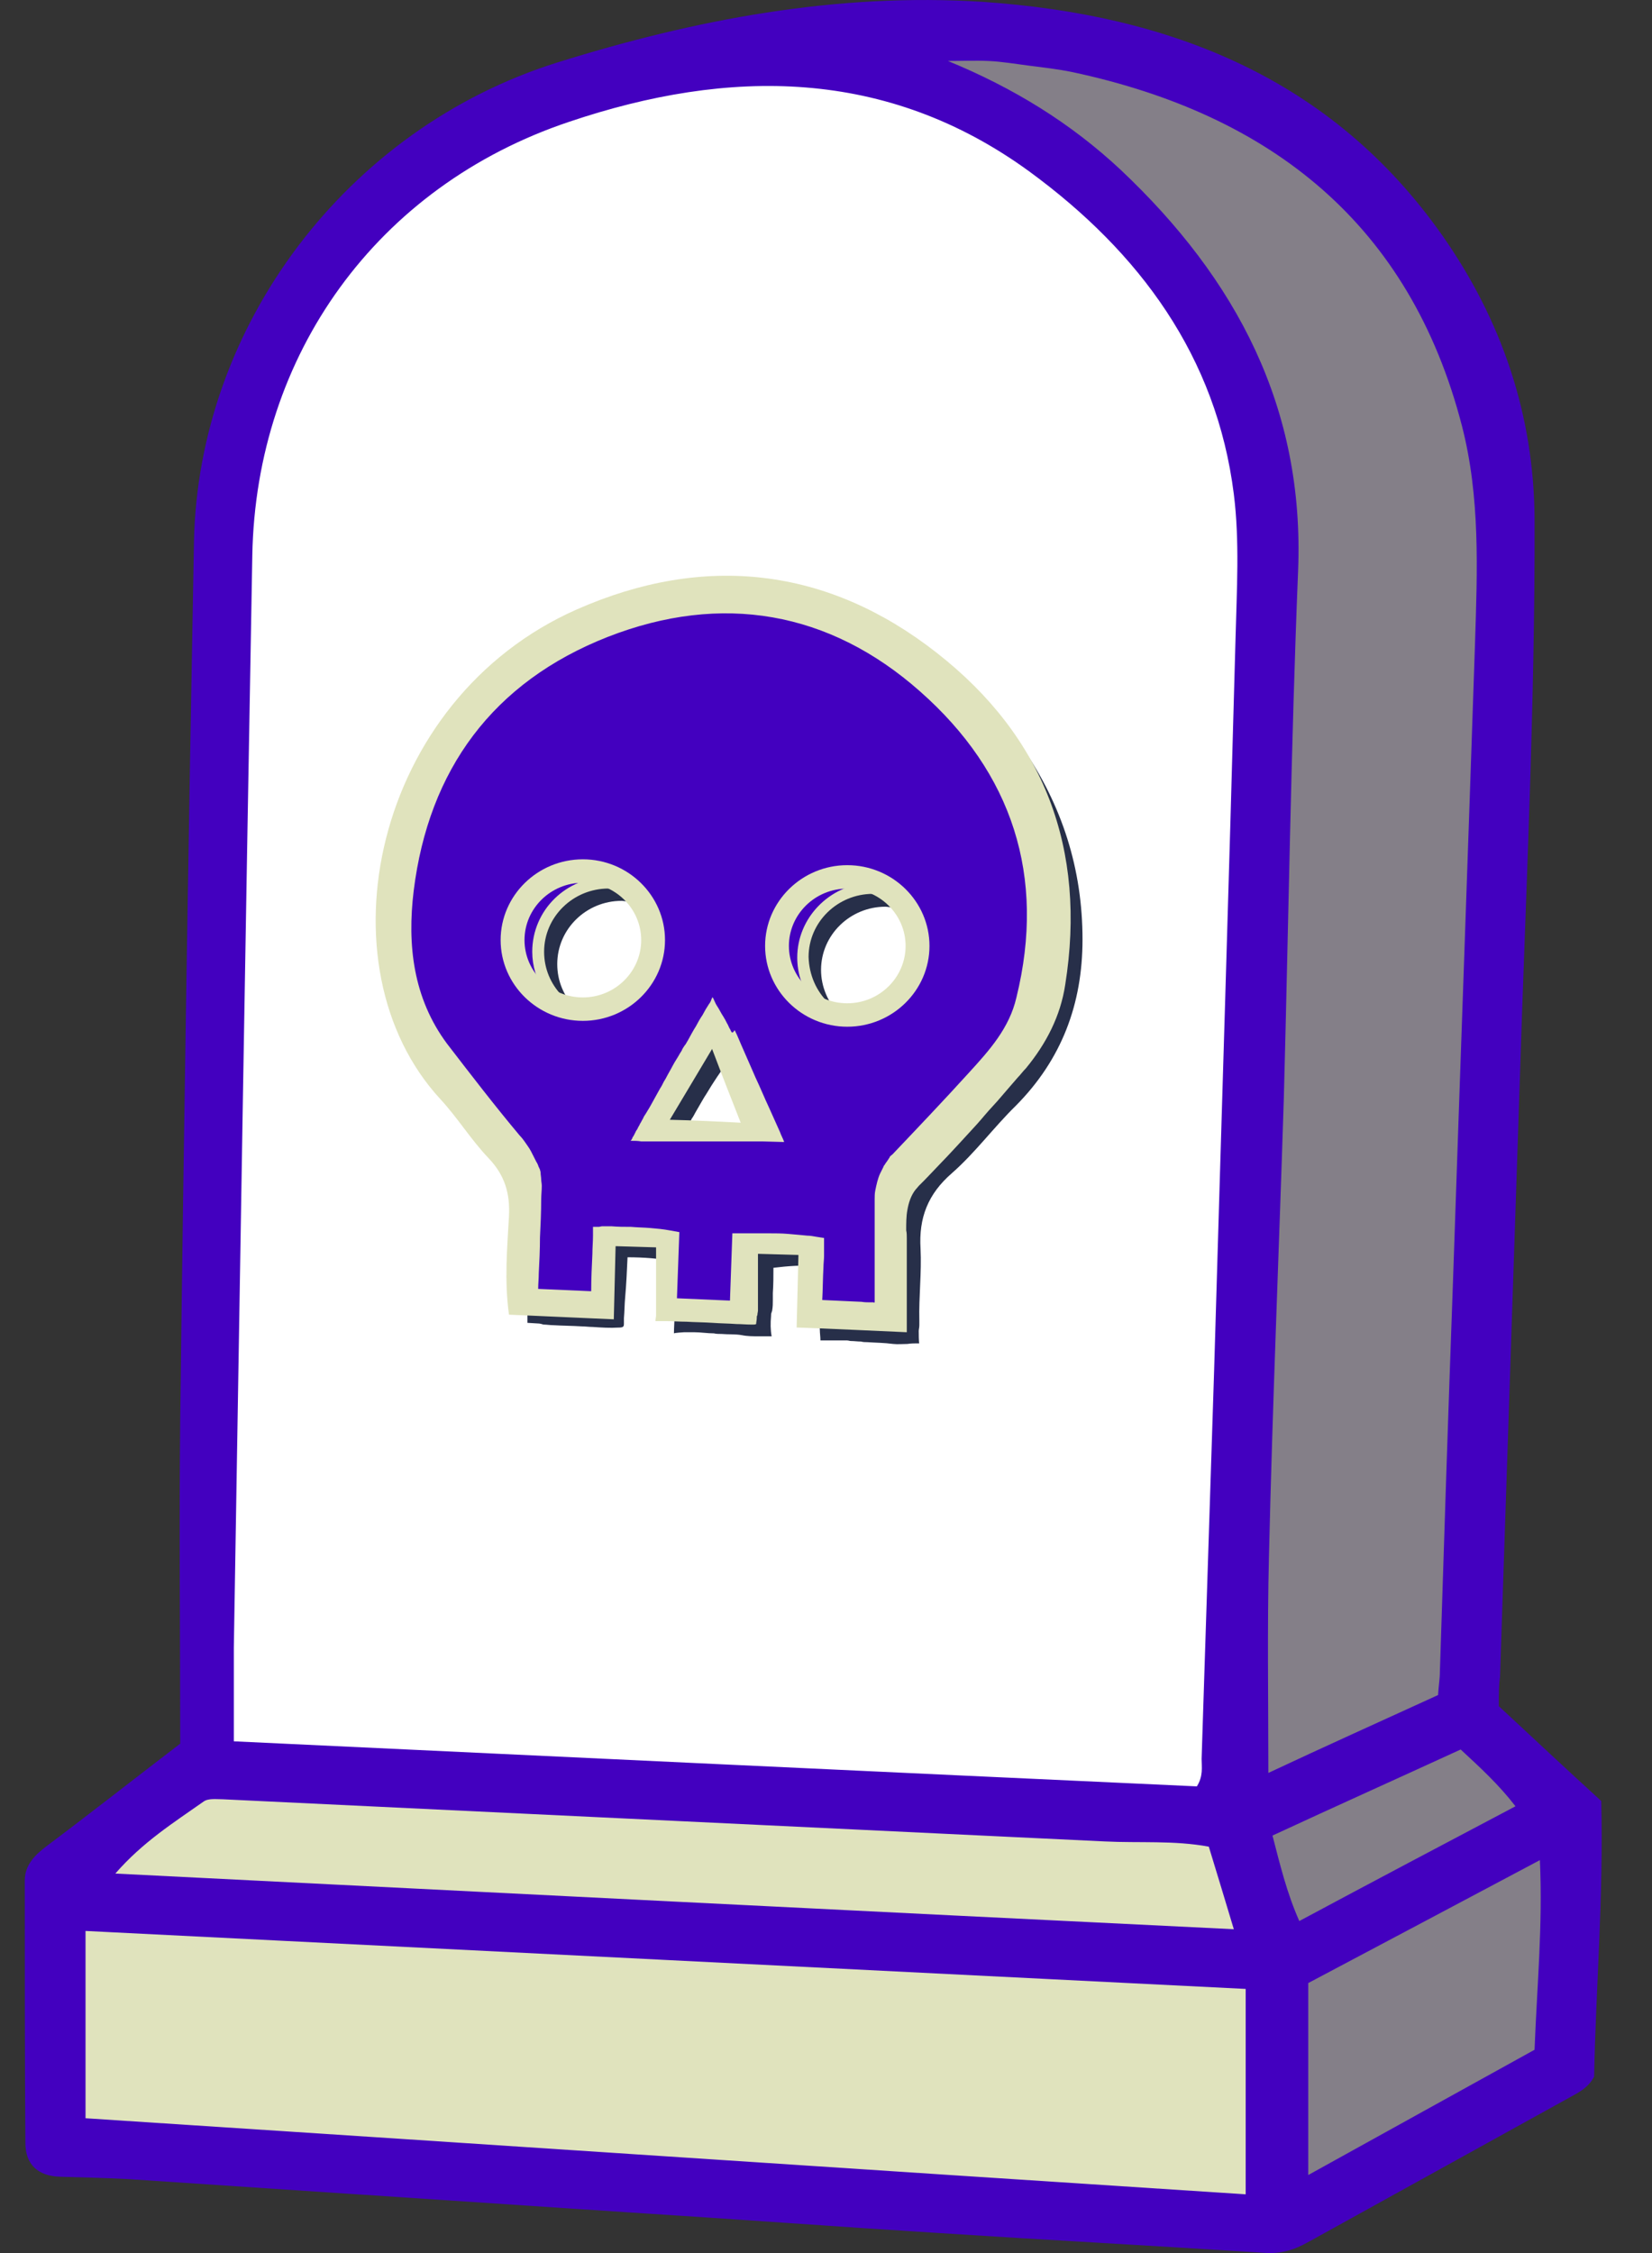<svg width="22" height="30" viewBox="0 0 22 30" fill="none" xmlns="http://www.w3.org/2000/svg">
<rect x="0" y="0" width="22" height="30" fill="#333333" stroke="none"/>
<g clip-path="url(#clip0_3627_55776)">
<path d="M2.829 10.366C2.789 9.229 2.694 8.075 2.805 6.945C2.916 5.807 3.257 4.662 3.994 3.773C4.399 3.282 4.914 2.893 5.422 2.503C6.215 1.903 7.024 1.303 7.968 0.944C10.363 0.04 13.187 1.007 14.979 2.807C15.36 3.189 15.701 3.61 15.979 4.069C17.049 5.846 17.017 8.036 16.954 10.101C16.819 14.746 16.708 19.391 16.613 24.036C13.195 24.207 9.768 24.184 6.358 23.958C5.279 23.887 4.193 23.802 3.146 23.513C2.924 23.451 2.805 23.443 2.781 23.209C2.757 22.937 2.733 22.664 2.71 22.391C2.67 21.846 2.646 21.292 2.638 20.747C2.614 19.64 2.638 18.534 2.678 17.427C2.717 16.32 2.773 15.214 2.813 14.099C2.852 12.985 2.876 11.878 2.844 10.764C2.836 10.639 2.829 10.507 2.829 10.366Z" fill="white"/>
<path d="M0.83 28.555C6.247 29.148 11.696 29.343 17.137 29.538C17.144 28.322 17.057 27.098 16.867 25.89C15.447 26.085 14.012 26.007 12.584 25.929C11.402 25.859 10.22 25.797 9.039 25.734C8.277 25.695 7.508 25.649 6.747 25.61C5.977 25.571 5.208 25.532 4.439 25.493C3.669 25.454 2.892 25.423 2.123 25.399C1.734 25.384 1.353 25.376 0.965 25.368C0.83 25.368 0.711 25.352 0.687 25.501C0.663 25.664 0.695 25.851 0.703 26.015C0.743 26.771 0.774 27.519 0.814 28.275C0.814 28.369 0.822 28.462 0.83 28.555Z" fill="#E0E3BD"/>
<path d="M1.972 24.067C2.131 23.919 2.297 23.763 2.511 23.693C2.694 23.63 2.892 23.638 3.09 23.638C6.842 23.755 10.593 23.88 14.337 24.012C14.868 24.028 15.399 24.051 15.923 24.113C16.066 24.129 16.209 24.152 16.32 24.246C16.407 24.324 16.462 24.433 16.502 24.55C16.724 25.111 16.859 25.695 16.914 26.296C15.725 25.805 14.361 26.124 13.076 26.03C12.505 25.992 11.949 25.867 11.378 25.797C10.078 25.633 8.761 25.758 7.444 25.766C6.041 25.773 4.637 25.641 3.233 25.516C2.654 25.462 2.075 25.407 1.504 25.36C1.369 25.345 0.877 25.376 0.854 25.189C0.838 25.017 1.171 24.799 1.274 24.706C1.512 24.488 1.742 24.277 1.972 24.067Z" fill="#E0E3BD"/>
<path d="M16.898 8.995C16.954 8.192 17.017 7.389 16.891 6.594C16.677 5.285 15.955 4.101 15.059 3.119C14.162 2.137 13.068 1.334 11.997 0.547C14.479 0.305 17.216 1.03 18.683 3.01C20.071 4.872 20.047 7.374 19.976 9.681C19.833 14.099 19.69 18.51 19.548 22.929C18.786 23.35 17.969 23.669 17.121 23.88C16.93 23.927 16.661 23.973 16.526 23.802C16.415 23.662 16.447 23.506 16.462 23.342C16.51 22.851 16.462 22.329 16.462 21.83C16.462 20.786 16.47 19.749 16.486 18.713C16.502 17.676 16.526 16.64 16.565 15.603C16.597 14.567 16.645 13.523 16.7 12.486C16.756 11.45 16.811 10.413 16.883 9.384C16.883 9.244 16.891 9.119 16.898 8.995Z" fill="#847F88"/>
<path d="M17.351 29.156C18.501 28.75 19.611 28.26 20.682 27.683C20.745 27.652 20.809 27.613 20.848 27.55C20.88 27.496 20.888 27.433 20.896 27.371C21.007 26.452 21.118 25.516 21.031 24.597C21.023 24.495 20.999 24.379 20.904 24.347C20.84 24.324 20.761 24.347 20.698 24.379C19.667 24.799 18.636 25.22 17.604 25.649C17.398 25.735 17.168 25.836 17.017 26.007C16.891 26.155 16.954 26.405 16.954 26.592C16.954 27.145 17.01 27.706 17.121 28.252C17.184 28.548 17.263 28.852 17.351 29.156Z" fill="#847F88"/>
<path d="M16.938 25.836C16.978 25.898 17.025 25.953 17.097 25.968C17.16 25.984 17.232 25.945 17.287 25.914C18.493 25.251 19.698 24.597 20.904 23.934C20.452 23.63 20.008 23.319 19.555 23.015C19.508 22.983 19.452 22.944 19.397 22.937C19.318 22.921 19.246 22.944 19.167 22.976C18.39 23.241 17.62 23.506 16.843 23.77C16.637 23.841 16.407 23.926 16.304 24.121C16.288 24.152 16.423 24.223 16.439 24.246C16.462 24.293 16.454 24.371 16.454 24.425C16.462 24.589 16.494 24.76 16.534 24.916C16.613 25.251 16.748 25.563 16.938 25.836Z" fill="#847F88"/>
<path d="M7.064 16.585C7.199 16.118 6.945 15.697 6.58 15.276C6.017 14.629 5.501 13.951 5.382 13.047C5.121 11.005 6.279 9.01 8.19 8.286C10.197 7.522 12.417 8.208 13.615 9.953C14.146 10.725 14.416 11.574 14.416 12.51C14.416 13.367 14.139 14.107 13.528 14.723C13.234 15.011 12.989 15.346 12.679 15.619C12.354 15.9 12.235 16.219 12.259 16.624C12.275 16.944 12.235 17.263 12.243 17.583C12.243 17.606 12.243 17.63 12.243 17.645C12.243 17.677 12.235 17.7 12.235 17.723C12.235 17.739 12.235 17.887 12.243 17.887C12.187 17.887 12.132 17.887 12.084 17.895C12.021 17.895 11.957 17.902 11.894 17.895C11.775 17.879 11.664 17.879 11.545 17.871C11.521 17.871 11.497 17.871 11.466 17.863C11.418 17.863 11.378 17.856 11.331 17.856C11.315 17.856 11.299 17.848 11.275 17.848C11.252 17.848 11.228 17.848 11.204 17.848C11.117 17.848 11.021 17.848 10.926 17.848C10.926 17.801 10.918 17.754 10.918 17.708C10.911 17.614 10.911 17.521 10.911 17.427C10.911 17.248 10.902 17.069 10.902 16.889C10.902 16.881 10.902 16.874 10.895 16.866C10.887 16.858 10.879 16.858 10.871 16.858C10.681 16.843 10.49 16.858 10.3 16.881C10.3 16.991 10.3 17.1 10.292 17.217C10.292 17.248 10.292 17.279 10.292 17.31C10.292 17.357 10.292 17.396 10.284 17.443C10.284 17.458 10.276 17.466 10.276 17.474C10.268 17.489 10.268 17.513 10.268 17.528C10.26 17.614 10.26 17.708 10.276 17.793C10.22 17.793 10.165 17.793 10.101 17.793C10.03 17.793 9.951 17.793 9.879 17.778C9.792 17.762 9.697 17.77 9.61 17.762C9.578 17.762 9.538 17.762 9.507 17.754C9.419 17.754 9.332 17.739 9.245 17.739C9.197 17.739 9.158 17.739 9.11 17.739C9.102 17.739 8.983 17.747 8.975 17.754C8.975 17.677 8.983 17.591 8.983 17.513C8.983 17.474 8.983 17.435 8.991 17.388C8.991 17.349 8.999 17.31 8.999 17.271C8.999 17.115 8.999 16.959 8.991 16.796C8.785 16.757 8.571 16.741 8.357 16.741C8.349 16.921 8.341 17.1 8.325 17.279C8.317 17.365 8.317 17.458 8.309 17.552C8.309 17.575 8.309 17.599 8.309 17.622C8.309 17.637 8.309 17.653 8.301 17.661C8.293 17.677 8.253 17.677 8.238 17.677C8.127 17.684 8.008 17.677 7.897 17.669C7.849 17.669 7.793 17.661 7.746 17.661C7.619 17.653 7.492 17.653 7.365 17.645C7.326 17.645 7.278 17.637 7.238 17.637C7.214 17.63 7.191 17.622 7.159 17.622C7.151 17.622 7.024 17.614 7.024 17.614C7.024 17.606 7.024 17.599 7.024 17.591C7.024 17.505 7.024 17.412 7.024 17.318C7.024 17.279 7.016 17.24 7.032 17.201C7.04 17.186 7.032 17.17 7.032 17.154C7.032 17.115 7.032 17.076 7.032 17.037C7.032 16.936 7.04 16.843 7.04 16.741C7.056 16.741 7.056 16.71 7.064 16.585ZM9.634 15.152C9.705 15.159 9.776 15.159 9.848 15.167C9.959 15.175 10.078 15.183 10.189 15.198C10.149 15.081 10.109 14.964 10.062 14.855C10.046 14.809 10.022 14.77 10.006 14.731C9.99 14.692 9.967 14.661 9.951 14.621C9.943 14.614 9.943 14.598 9.943 14.59C9.935 14.551 9.919 14.52 9.911 14.481C9.871 14.388 9.84 14.286 9.8 14.185C9.784 14.138 9.768 14.099 9.745 14.053C9.745 14.06 9.729 14.084 9.729 14.084C9.721 14.099 9.705 14.115 9.697 14.13C9.594 14.271 9.499 14.411 9.411 14.559C9.364 14.629 9.324 14.707 9.277 14.785C9.253 14.824 9.237 14.863 9.213 14.894C9.205 14.91 9.197 14.925 9.189 14.941C9.181 14.972 9.15 15.003 9.126 15.035C9.094 15.073 9.062 15.113 9.039 15.159C9.039 15.159 9.062 15.159 9.07 15.159C9.078 15.159 9.094 15.159 9.102 15.159C9.126 15.159 9.15 15.159 9.174 15.159C9.221 15.159 9.261 15.159 9.308 15.152C9.324 15.152 9.348 15.144 9.364 15.144C9.388 15.144 9.411 15.144 9.435 15.152C9.483 15.152 9.522 15.159 9.57 15.159C9.594 15.144 9.618 15.144 9.634 15.152Z" fill="#272F49"/>
<path d="M6.881 16.367C7.008 15.907 6.762 15.494 6.406 15.081C5.85 14.442 5.343 13.78 5.232 12.899C4.978 10.896 6.112 8.948 7.984 8.239C9.951 7.491 12.124 8.161 13.306 9.875C13.821 10.631 14.091 11.465 14.099 12.377C14.099 13.219 13.829 13.943 13.226 14.543C12.941 14.832 12.703 15.159 12.394 15.416C12.076 15.689 11.957 16.001 11.981 16.406C11.997 16.718 11.957 17.029 11.965 17.341C11.965 17.365 11.965 17.38 11.965 17.404C11.965 17.427 11.957 17.458 11.957 17.482C11.957 17.497 11.957 17.637 11.965 17.637C11.91 17.637 11.862 17.637 11.807 17.637C11.743 17.637 11.68 17.645 11.616 17.637C11.505 17.622 11.386 17.622 11.275 17.614C11.252 17.614 11.228 17.614 11.204 17.606C11.156 17.606 11.117 17.598 11.069 17.598C11.053 17.598 11.037 17.591 11.021 17.591C10.998 17.591 10.974 17.591 10.95 17.591C10.863 17.591 10.768 17.591 10.681 17.591C10.681 17.544 10.672 17.505 10.672 17.458C10.665 17.365 10.665 17.279 10.665 17.185C10.665 17.006 10.657 16.835 10.657 16.655C10.657 16.648 10.657 16.64 10.649 16.632C10.641 16.624 10.633 16.624 10.625 16.624C10.443 16.609 10.252 16.624 10.07 16.648C10.07 16.757 10.07 16.866 10.062 16.975C10.062 17.006 10.062 17.037 10.062 17.069C10.062 17.107 10.062 17.154 10.054 17.201C10.054 17.216 10.046 17.224 10.046 17.232C10.038 17.248 10.038 17.271 10.038 17.287C10.03 17.372 10.03 17.458 10.046 17.544C9.99 17.544 9.935 17.544 9.879 17.544C9.808 17.544 9.737 17.544 9.665 17.528C9.578 17.513 9.491 17.52 9.396 17.513C9.364 17.513 9.324 17.513 9.293 17.505C9.205 17.505 9.126 17.489 9.039 17.489C8.991 17.489 8.951 17.489 8.904 17.489C8.896 17.489 8.777 17.497 8.777 17.505C8.777 17.427 8.785 17.349 8.785 17.263C8.785 17.224 8.785 17.185 8.793 17.146C8.793 17.107 8.801 17.069 8.801 17.029C8.801 16.874 8.801 16.718 8.793 16.562C8.587 16.531 8.38 16.507 8.174 16.507C8.166 16.687 8.158 16.858 8.15 17.037C8.142 17.123 8.142 17.216 8.135 17.302C8.135 17.326 8.135 17.349 8.135 17.372C8.135 17.388 8.135 17.404 8.127 17.411C8.119 17.427 8.079 17.427 8.063 17.427C7.952 17.435 7.841 17.427 7.73 17.419C7.682 17.419 7.627 17.411 7.579 17.411C7.452 17.404 7.326 17.404 7.207 17.396C7.167 17.396 7.127 17.388 7.08 17.388C7.056 17.388 7.032 17.372 7 17.372C6.992 17.372 6.873 17.365 6.873 17.365C6.873 17.357 6.873 17.349 6.873 17.341C6.873 17.256 6.873 17.162 6.873 17.076C6.873 17.037 6.866 16.998 6.881 16.967C6.889 16.952 6.881 16.936 6.881 16.92C6.881 16.881 6.881 16.843 6.881 16.803C6.881 16.71 6.889 16.609 6.889 16.515C6.873 16.515 6.873 16.492 6.881 16.367ZM9.404 14.957C9.475 14.964 9.546 14.964 9.61 14.972C9.721 14.98 9.832 14.988 9.943 15.003C9.903 14.894 9.871 14.777 9.824 14.66C9.808 14.614 9.784 14.575 9.768 14.536C9.753 14.497 9.729 14.466 9.713 14.427C9.705 14.419 9.705 14.403 9.705 14.395C9.697 14.356 9.681 14.325 9.673 14.286C9.634 14.193 9.602 14.091 9.562 13.998C9.546 13.951 9.53 13.912 9.507 13.866C9.507 13.873 9.491 13.889 9.491 13.897C9.483 13.912 9.467 13.928 9.459 13.943C9.364 14.084 9.269 14.224 9.181 14.364C9.134 14.434 9.094 14.512 9.055 14.582C9.031 14.621 9.015 14.653 8.991 14.691C8.983 14.707 8.975 14.723 8.967 14.738C8.959 14.77 8.928 14.801 8.904 14.824C8.872 14.863 8.848 14.902 8.817 14.941C8.817 14.941 8.84 14.941 8.848 14.941C8.856 14.941 8.872 14.941 8.88 14.941C8.904 14.941 8.928 14.941 8.951 14.941C8.999 14.941 9.039 14.941 9.086 14.933C9.102 14.933 9.126 14.925 9.142 14.925C9.166 14.925 9.189 14.925 9.213 14.933C9.261 14.933 9.3 14.941 9.348 14.941C9.364 14.957 9.388 14.957 9.404 14.957Z" fill="#4300BF"/>
<path d="M12.473 8.691C11.021 7.553 9.38 7.366 7.683 8.114C4.962 9.314 4.232 12.868 5.866 14.637C6.096 14.886 6.271 15.175 6.509 15.424C6.723 15.65 6.794 15.892 6.778 16.196C6.755 16.616 6.715 17.045 6.778 17.505L8.174 17.567L8.198 16.593L8.737 16.609V16.616C8.737 16.624 8.737 16.632 8.737 16.64C8.737 16.648 8.737 16.663 8.737 16.671C8.737 16.687 8.737 16.702 8.737 16.71C8.737 16.726 8.737 16.741 8.737 16.757C8.737 16.772 8.737 16.796 8.737 16.811C8.737 16.835 8.737 16.85 8.737 16.874C8.737 16.897 8.737 16.921 8.737 16.944C8.737 16.967 8.737 16.991 8.737 17.014C8.737 17.037 8.737 17.061 8.737 17.084C8.737 17.108 8.737 17.131 8.737 17.154C8.737 17.178 8.737 17.201 8.737 17.224C8.737 17.248 8.737 17.263 8.737 17.287C8.737 17.302 8.737 17.326 8.737 17.349C8.737 17.365 8.737 17.388 8.737 17.404C8.737 17.419 8.737 17.435 8.737 17.45C8.737 17.458 8.737 17.474 8.737 17.489C8.737 17.497 8.737 17.505 8.737 17.513C8.737 17.536 8.729 17.559 8.729 17.591C8.737 17.591 8.737 17.591 8.745 17.591H8.761C8.769 17.591 8.785 17.591 8.793 17.591C8.817 17.591 8.84 17.591 8.864 17.591C8.959 17.591 9.047 17.599 9.142 17.599C9.253 17.606 9.372 17.606 9.491 17.614C9.594 17.622 9.705 17.622 9.808 17.63C9.872 17.63 9.935 17.637 10.006 17.637C10.014 17.637 10.022 17.637 10.03 17.637C10.046 17.637 10.054 17.637 10.07 17.63C10.07 17.606 10.078 17.575 10.078 17.552V17.544C10.078 17.536 10.078 17.52 10.086 17.513C10.086 17.489 10.094 17.466 10.094 17.45C10.094 17.435 10.094 17.419 10.094 17.404C10.094 17.388 10.094 17.372 10.094 17.365C10.094 17.349 10.094 17.341 10.094 17.326C10.094 17.31 10.094 17.294 10.094 17.279C10.094 17.263 10.094 17.24 10.094 17.217C10.094 17.193 10.094 17.17 10.094 17.154C10.094 17.131 10.094 17.108 10.094 17.084C10.094 17.061 10.094 17.037 10.094 17.014C10.094 16.991 10.094 16.967 10.094 16.944C10.094 16.921 10.094 16.897 10.094 16.874C10.094 16.858 10.094 16.835 10.094 16.811C10.094 16.796 10.094 16.78 10.094 16.765C10.094 16.749 10.094 16.741 10.094 16.726C10.094 16.718 10.094 16.71 10.094 16.702V16.695L10.633 16.71L10.609 17.676C10.696 17.676 12.076 17.739 12.076 17.739C12.076 17.458 12.076 17.178 12.076 16.889C12.076 16.757 12.076 16.624 12.076 16.492C12.076 16.453 12.076 16.414 12.068 16.383C12.068 16.289 12.068 16.196 12.084 16.11C12.1 16.016 12.132 15.915 12.195 15.837C12.211 15.822 12.227 15.798 12.243 15.783C12.267 15.759 12.283 15.744 12.306 15.72C12.346 15.681 12.386 15.635 12.425 15.596C12.505 15.51 12.584 15.432 12.663 15.346C12.743 15.261 12.814 15.183 12.893 15.097C12.973 15.011 13.044 14.933 13.115 14.848C13.187 14.762 13.266 14.684 13.337 14.598C13.409 14.512 13.48 14.434 13.552 14.349C13.591 14.31 13.623 14.263 13.663 14.224C13.932 13.897 14.123 13.53 14.186 13.11C14.472 11.309 13.909 9.813 12.473 8.691ZM7.976 16.336C7.96 16.336 7.944 16.336 7.92 16.336C7.912 16.336 7.905 16.336 7.897 16.336C7.897 16.375 7.897 16.414 7.897 16.453C7.897 16.531 7.889 16.616 7.889 16.695C7.881 16.858 7.873 17.03 7.873 17.193L7.167 17.162C7.167 17.092 7.175 17.022 7.175 16.952C7.183 16.796 7.191 16.64 7.191 16.476C7.199 16.313 7.207 16.141 7.207 15.977C7.207 15.915 7.215 15.853 7.215 15.79C7.215 15.759 7.207 15.728 7.207 15.705C7.207 15.674 7.199 15.642 7.199 15.611C7.199 15.596 7.191 15.588 7.191 15.572C7.183 15.564 7.183 15.549 7.175 15.541C7.167 15.518 7.159 15.494 7.143 15.471C7.119 15.424 7.096 15.377 7.072 15.331C7.048 15.284 7.016 15.245 6.985 15.198C6.969 15.175 6.945 15.144 6.921 15.12C6.588 14.723 6.271 14.31 5.953 13.897C5.501 13.289 5.422 12.58 5.509 11.863C5.708 10.249 6.564 9.081 8.095 8.48C9.61 7.888 11.045 8.138 12.251 9.205C13.48 10.288 13.932 11.668 13.536 13.281C13.441 13.694 13.171 13.99 12.901 14.286C12.568 14.653 12.227 15.011 11.886 15.37C11.87 15.385 11.854 15.393 11.846 15.409C11.846 15.416 11.846 15.416 11.838 15.424C11.831 15.432 11.831 15.44 11.823 15.447C11.815 15.463 11.799 15.479 11.791 15.494C11.783 15.502 11.783 15.51 11.775 15.518C11.767 15.525 11.767 15.525 11.767 15.533C11.751 15.564 11.735 15.596 11.72 15.627C11.688 15.697 11.672 15.775 11.656 15.853C11.648 15.892 11.648 15.931 11.648 15.97C11.648 15.985 11.648 16.009 11.648 16.024C11.648 16.032 11.648 16.04 11.648 16.055C11.648 16.071 11.648 16.087 11.648 16.102C11.648 16.126 11.648 16.157 11.648 16.18C11.648 16.227 11.648 16.266 11.648 16.313C11.648 16.398 11.648 16.492 11.648 16.578C11.648 16.663 11.648 16.757 11.648 16.843C11.648 16.928 11.648 17.022 11.648 17.108C11.648 17.154 11.648 17.193 11.648 17.24C11.648 17.263 11.648 17.287 11.648 17.31C11.648 17.318 11.648 17.326 11.648 17.334V17.341C11.64 17.349 11.632 17.341 11.632 17.341C11.624 17.341 11.608 17.341 11.601 17.341C11.561 17.341 11.513 17.341 11.474 17.334C11.299 17.326 11.125 17.318 10.95 17.31C10.958 17.162 10.958 17.014 10.966 16.874C10.966 16.827 10.974 16.772 10.974 16.726C10.974 16.663 10.974 16.609 10.974 16.546C10.974 16.523 10.974 16.507 10.974 16.484L10.871 16.468C10.831 16.461 10.791 16.453 10.752 16.453C10.665 16.445 10.585 16.437 10.498 16.43C10.411 16.422 10.324 16.422 10.236 16.422C10.149 16.422 10.062 16.422 9.975 16.422C9.903 16.422 9.824 16.422 9.753 16.422L9.721 17.318L9.015 17.287L9.047 16.406C9.007 16.398 8.959 16.39 8.92 16.383C8.833 16.367 8.753 16.359 8.666 16.352C8.579 16.344 8.491 16.344 8.404 16.336C8.317 16.336 8.23 16.336 8.143 16.328C8.103 16.328 8.055 16.328 8.016 16.328" fill="#E0E3BD"/>
<path d="M9.737 13.733C9.729 13.725 9.729 13.71 9.721 13.702C9.705 13.678 9.697 13.647 9.681 13.624C9.673 13.608 9.665 13.593 9.657 13.577C9.649 13.562 9.642 13.554 9.634 13.538C9.602 13.491 9.578 13.437 9.546 13.39C9.53 13.367 9.523 13.343 9.507 13.312C9.507 13.304 9.499 13.297 9.499 13.297C9.499 13.289 9.491 13.281 9.491 13.281C9.483 13.281 9.483 13.281 9.483 13.289C9.483 13.297 9.475 13.297 9.475 13.304C9.475 13.312 9.467 13.32 9.467 13.328C9.459 13.343 9.451 13.359 9.443 13.367C9.412 13.414 9.38 13.468 9.356 13.515C9.324 13.562 9.293 13.616 9.269 13.663C9.229 13.725 9.197 13.788 9.158 13.858C9.142 13.881 9.134 13.905 9.118 13.92C9.102 13.943 9.086 13.967 9.078 13.99C9.063 14.014 9.047 14.037 9.031 14.068C9.015 14.091 8.999 14.123 8.983 14.146C8.967 14.177 8.951 14.201 8.936 14.232C8.92 14.263 8.904 14.286 8.888 14.318C8.872 14.349 8.856 14.38 8.84 14.403C8.825 14.434 8.809 14.466 8.793 14.489C8.777 14.52 8.761 14.543 8.745 14.575C8.729 14.606 8.714 14.629 8.698 14.66C8.682 14.692 8.666 14.715 8.65 14.746C8.634 14.77 8.618 14.801 8.603 14.824C8.587 14.848 8.571 14.871 8.563 14.894C8.547 14.918 8.539 14.941 8.523 14.964C8.515 14.988 8.499 15.003 8.491 15.027C8.484 15.042 8.468 15.058 8.46 15.081C8.452 15.097 8.444 15.112 8.436 15.128C8.428 15.136 8.42 15.151 8.42 15.159C8.412 15.167 8.412 15.175 8.404 15.183L8.396 15.19H8.404C8.452 15.19 8.491 15.19 8.539 15.198C8.547 15.198 8.555 15.198 8.571 15.198C8.579 15.198 8.595 15.198 8.603 15.198C8.61 15.198 8.61 15.198 8.618 15.198C8.626 15.198 8.634 15.198 8.642 15.198C8.65 15.198 8.658 15.198 8.674 15.198C8.682 15.198 8.698 15.198 8.706 15.198C8.721 15.198 8.737 15.198 8.745 15.198C8.761 15.198 8.777 15.198 8.793 15.198C8.809 15.198 8.825 15.198 8.84 15.198C8.856 15.198 8.88 15.198 8.896 15.198C8.912 15.198 8.936 15.198 8.951 15.198C8.975 15.198 8.991 15.198 9.015 15.198C9.039 15.198 9.055 15.198 9.078 15.198C9.102 15.198 9.126 15.198 9.142 15.198C9.166 15.198 9.189 15.198 9.213 15.198C9.237 15.198 9.261 15.198 9.285 15.198C9.308 15.198 9.332 15.198 9.356 15.198C9.38 15.198 9.404 15.198 9.427 15.198C9.451 15.198 9.475 15.198 9.499 15.198C9.523 15.198 9.546 15.198 9.57 15.198C9.594 15.198 9.618 15.198 9.642 15.198C9.665 15.198 9.689 15.198 9.713 15.198C9.737 15.198 9.76 15.198 9.776 15.198C9.8 15.198 9.816 15.198 9.84 15.198C9.864 15.198 9.879 15.198 9.903 15.198C9.919 15.198 9.943 15.198 9.959 15.198C9.975 15.198 9.998 15.198 10.014 15.198C10.03 15.198 10.046 15.198 10.062 15.198C10.078 15.198 10.094 15.198 10.11 15.198C10.125 15.198 10.133 15.198 10.149 15.198L10.435 15.206C10.443 15.206 10.443 15.206 10.443 15.206C10.427 15.159 10.403 15.12 10.387 15.073C10.339 14.964 10.292 14.863 10.244 14.754C10.181 14.621 10.125 14.481 10.062 14.349C10.006 14.224 9.951 14.091 9.895 13.967C9.856 13.881 9.824 13.795 9.784 13.717C9.753 13.764 9.745 13.749 9.737 13.733C9.737 13.741 9.737 13.741 9.737 13.733ZM8.92 14.91C9.11 14.59 9.285 14.302 9.483 13.967C9.618 14.325 9.729 14.606 9.864 14.949C9.538 14.933 9.269 14.918 8.92 14.91Z" fill="#E0E3BD"/>
<path d="M19.96 22.718C20.412 23.139 20.872 23.568 21.324 23.981C21.356 25.244 21.253 26.451 21.229 27.652C21.15 27.8 21.023 27.862 20.896 27.932C19.738 28.571 18.588 29.21 17.43 29.849C17.24 29.958 17.057 30.013 16.843 29.997C15.392 29.904 13.932 29.826 12.481 29.732C11.117 29.647 9.753 29.545 8.396 29.46C6.168 29.312 3.931 29.163 1.702 29.015C1.401 29 1.107 28.992 0.806 28.984C0.505 28.977 0.338 28.821 0.338 28.532C0.33 27.371 0.33 26.202 0.33 25.041C0.33 24.831 0.465 24.698 0.632 24.573C1.203 24.145 1.758 23.708 2.4 23.217C2.4 21.799 2.384 20.342 2.4 18.884C2.448 14.995 2.511 11.107 2.583 7.218C2.638 4.342 4.613 1.716 7.413 0.835C9.253 0.259 11.14 -0.1 13.092 0.025C15.582 0.196 17.731 1.038 19.207 3.134C20 4.264 20.428 5.527 20.436 6.906C20.444 9.416 20.317 11.917 20.238 14.427C20.15 17.061 20.063 19.695 19.976 22.329C19.96 22.438 19.96 22.539 19.96 22.718ZM3.114 23.186C7.413 23.389 11.688 23.591 15.939 23.786C16.026 23.646 16.002 23.529 16.002 23.42C16.058 21.698 16.113 19.968 16.169 18.237C16.264 14.988 16.367 11.738 16.454 8.496C16.47 7.857 16.51 7.21 16.431 6.579C16.201 4.747 15.178 3.36 13.71 2.285C11.807 0.898 9.705 0.905 7.579 1.622C5.018 2.48 3.408 4.724 3.36 7.397C3.273 12.245 3.193 17.092 3.114 21.939C3.114 22.345 3.114 22.742 3.114 23.186ZM19.151 22.57C19.159 22.438 19.175 22.352 19.175 22.267C19.23 20.536 19.286 18.814 19.349 17.084C19.445 14.247 19.548 11.403 19.643 8.566C19.674 7.592 19.714 6.618 19.468 5.667C18.778 3.002 16.946 1.529 14.281 0.96C14.091 0.921 13.893 0.898 13.702 0.874C13.52 0.851 13.345 0.82 13.163 0.812C12.989 0.804 12.806 0.812 12.624 0.812C13.496 1.17 14.258 1.638 14.924 2.261C16.47 3.719 17.374 5.433 17.287 7.6C17.192 9.938 17.16 12.283 17.097 14.621C17.033 16.655 16.946 18.689 16.899 20.724C16.875 21.674 16.891 22.633 16.891 23.607C17.604 23.272 18.366 22.929 19.151 22.57ZM16.589 29.218C16.589 28.283 16.589 27.394 16.589 26.483C11.426 26.226 6.287 25.968 1.139 25.711C1.139 26.553 1.139 27.363 1.139 28.205C6.294 28.54 11.426 28.883 16.589 29.218ZM16.098 24.589C15.637 24.503 15.17 24.542 14.71 24.519C10.799 24.332 6.881 24.145 2.971 23.958C2.884 23.958 2.773 23.942 2.71 23.989C2.313 24.269 1.901 24.527 1.536 24.947C6.524 25.197 11.458 25.446 16.431 25.688C16.32 25.314 16.216 24.979 16.098 24.589ZM17.422 26.405C17.422 27.246 17.422 28.073 17.422 28.961C18.461 28.384 19.452 27.839 20.436 27.293C20.468 26.451 20.547 25.633 20.507 24.768C19.452 25.329 18.437 25.867 17.422 26.405ZM20.182 24.051C19.96 23.763 19.714 23.537 19.452 23.295C18.62 23.677 17.787 24.051 16.946 24.441C17.049 24.838 17.137 25.205 17.303 25.579C18.279 25.056 19.222 24.558 20.182 24.051Z" fill="#4300BF"/>
<path d="M10.863 12.237C10.672 12.517 10.657 12.899 10.791 13.211C10.831 13.304 10.887 13.39 10.974 13.445C11.148 13.546 11.37 13.452 11.553 13.359C11.791 13.234 12.037 13.086 12.132 12.837C12.203 12.658 12.171 12.447 12.084 12.276C12.037 12.166 11.965 12.073 11.886 11.987C11.831 11.933 11.783 11.863 11.696 11.855C11.497 11.824 11.283 11.886 11.117 11.987C11.014 12.057 10.926 12.143 10.863 12.237Z" fill="white"/>
<path d="M7.254 12.291C7.191 12.4 7.143 12.517 7.135 12.642C7.119 12.852 7.222 13.047 7.318 13.234C7.334 13.273 7.357 13.312 7.389 13.336C7.421 13.359 7.46 13.367 7.5 13.375C7.897 13.429 8.309 13.273 8.563 12.969C8.61 12.907 8.65 12.845 8.674 12.774C8.706 12.665 8.706 12.556 8.698 12.447C8.69 12.291 8.674 12.112 8.555 12.003C8.499 11.948 8.428 11.909 8.357 11.878C8.269 11.832 8.166 11.777 8.071 11.746C8 11.73 7.912 11.754 7.849 11.777C7.682 11.832 7.54 11.941 7.421 12.065C7.389 12.104 7.357 12.136 7.326 12.174C7.31 12.198 7.294 12.213 7.286 12.237C7.278 12.245 7.27 12.276 7.254 12.291Z" fill="white"/>
<path d="M11.188 13.515C11.109 13.507 11.029 13.491 10.95 13.476C10.918 13.429 10.895 13.39 10.871 13.343C10.847 13.297 10.839 13.258 10.815 13.211C10.768 13.117 10.744 13.024 10.728 12.922C10.696 12.697 10.736 12.463 10.855 12.276C10.974 12.089 11.164 11.933 11.378 11.863C11.466 11.831 11.569 11.816 11.664 11.847C11.727 11.863 11.775 11.902 11.823 11.948C11.846 11.972 11.87 11.995 11.886 12.018C11.902 12.042 11.926 12.065 11.941 12.089C11.918 12.089 11.894 12.081 11.87 12.081C11.846 12.081 11.815 12.073 11.791 12.073C11.323 12.073 10.934 12.447 10.934 12.915C10.934 13.141 11.029 13.359 11.188 13.515Z" fill="#272F49"/>
<path d="M7.413 13.375C7.405 13.375 7.381 13.328 7.381 13.32C7.373 13.304 7.357 13.281 7.349 13.258C7.333 13.219 7.31 13.172 7.302 13.133C7.286 13.086 7.286 13.047 7.27 13.001C7.254 12.946 7.238 12.891 7.222 12.837C7.191 12.728 7.175 12.619 7.191 12.502C7.207 12.315 7.31 12.135 7.452 12.003C7.595 11.87 7.778 11.785 7.968 11.746C8.031 11.73 8.095 11.722 8.166 11.738C8.246 11.754 8.317 11.8 8.372 11.863C8.404 11.894 8.428 11.925 8.452 11.956C8.46 11.972 8.476 11.987 8.46 12.003C8.452 12.011 8.444 12.011 8.436 12.011C8.412 12.011 8.38 12.003 8.357 12.003C8.333 12.003 8.301 11.995 8.277 11.995C7.809 11.995 7.421 12.369 7.421 12.837C7.421 13.063 7.508 13.265 7.659 13.421C7.651 13.421 7.413 13.375 7.413 13.375Z" fill="#272F49"/>
<path d="M7.762 13.593C7.159 13.593 6.667 13.11 6.667 12.517C6.667 11.925 7.159 11.442 7.762 11.442C8.365 11.442 8.856 11.925 8.856 12.517C8.856 13.11 8.365 13.593 7.762 13.593ZM7.762 11.754C7.334 11.754 6.985 12.097 6.985 12.517C6.985 12.938 7.334 13.281 7.762 13.281C8.19 13.281 8.539 12.938 8.539 12.517C8.539 12.097 8.19 11.754 7.762 11.754Z" fill="#E0E3BD"/>
<path d="M11.283 13.671C10.681 13.671 10.189 13.188 10.189 12.595C10.189 12.003 10.681 11.52 11.283 11.52C11.886 11.52 12.378 12.003 12.378 12.595C12.378 13.188 11.886 13.671 11.283 13.671ZM11.283 11.832C10.855 11.832 10.506 12.175 10.506 12.595C10.506 13.016 10.855 13.359 11.283 13.359C11.711 13.359 12.06 13.016 12.06 12.595C12.06 12.175 11.711 11.832 11.283 11.832Z" fill="#E0E3BD"/>
<path d="M7.254 13.211C7.143 13.047 7.088 12.86 7.088 12.673C7.088 12.12 7.54 11.675 8.103 11.675C8.111 11.675 8.127 11.675 8.135 11.675C8.198 11.738 8.261 11.792 8.309 11.855C8.238 11.839 8.174 11.831 8.103 11.831C7.635 11.831 7.246 12.205 7.246 12.673C7.246 12.899 7.334 13.102 7.484 13.258L7.254 13.211Z" fill="#E0E3BD"/>
<path d="M11.029 13.351C10.95 13.343 10.871 13.328 10.791 13.312C10.681 13.148 10.617 12.954 10.617 12.751C10.617 12.221 11.045 11.785 11.577 11.753L11.783 11.917C11.735 11.909 11.68 11.902 11.624 11.902C11.156 11.902 10.768 12.276 10.768 12.743C10.776 12.985 10.871 13.195 11.029 13.351Z" fill="#E0E3BD"/>
</g>
<defs>
<clipPath id="clip0_3627_55776">
<rect width="21" height="30" fill="white" transform="translate(0.33)"/>
</clipPath>
</defs>
</svg>
